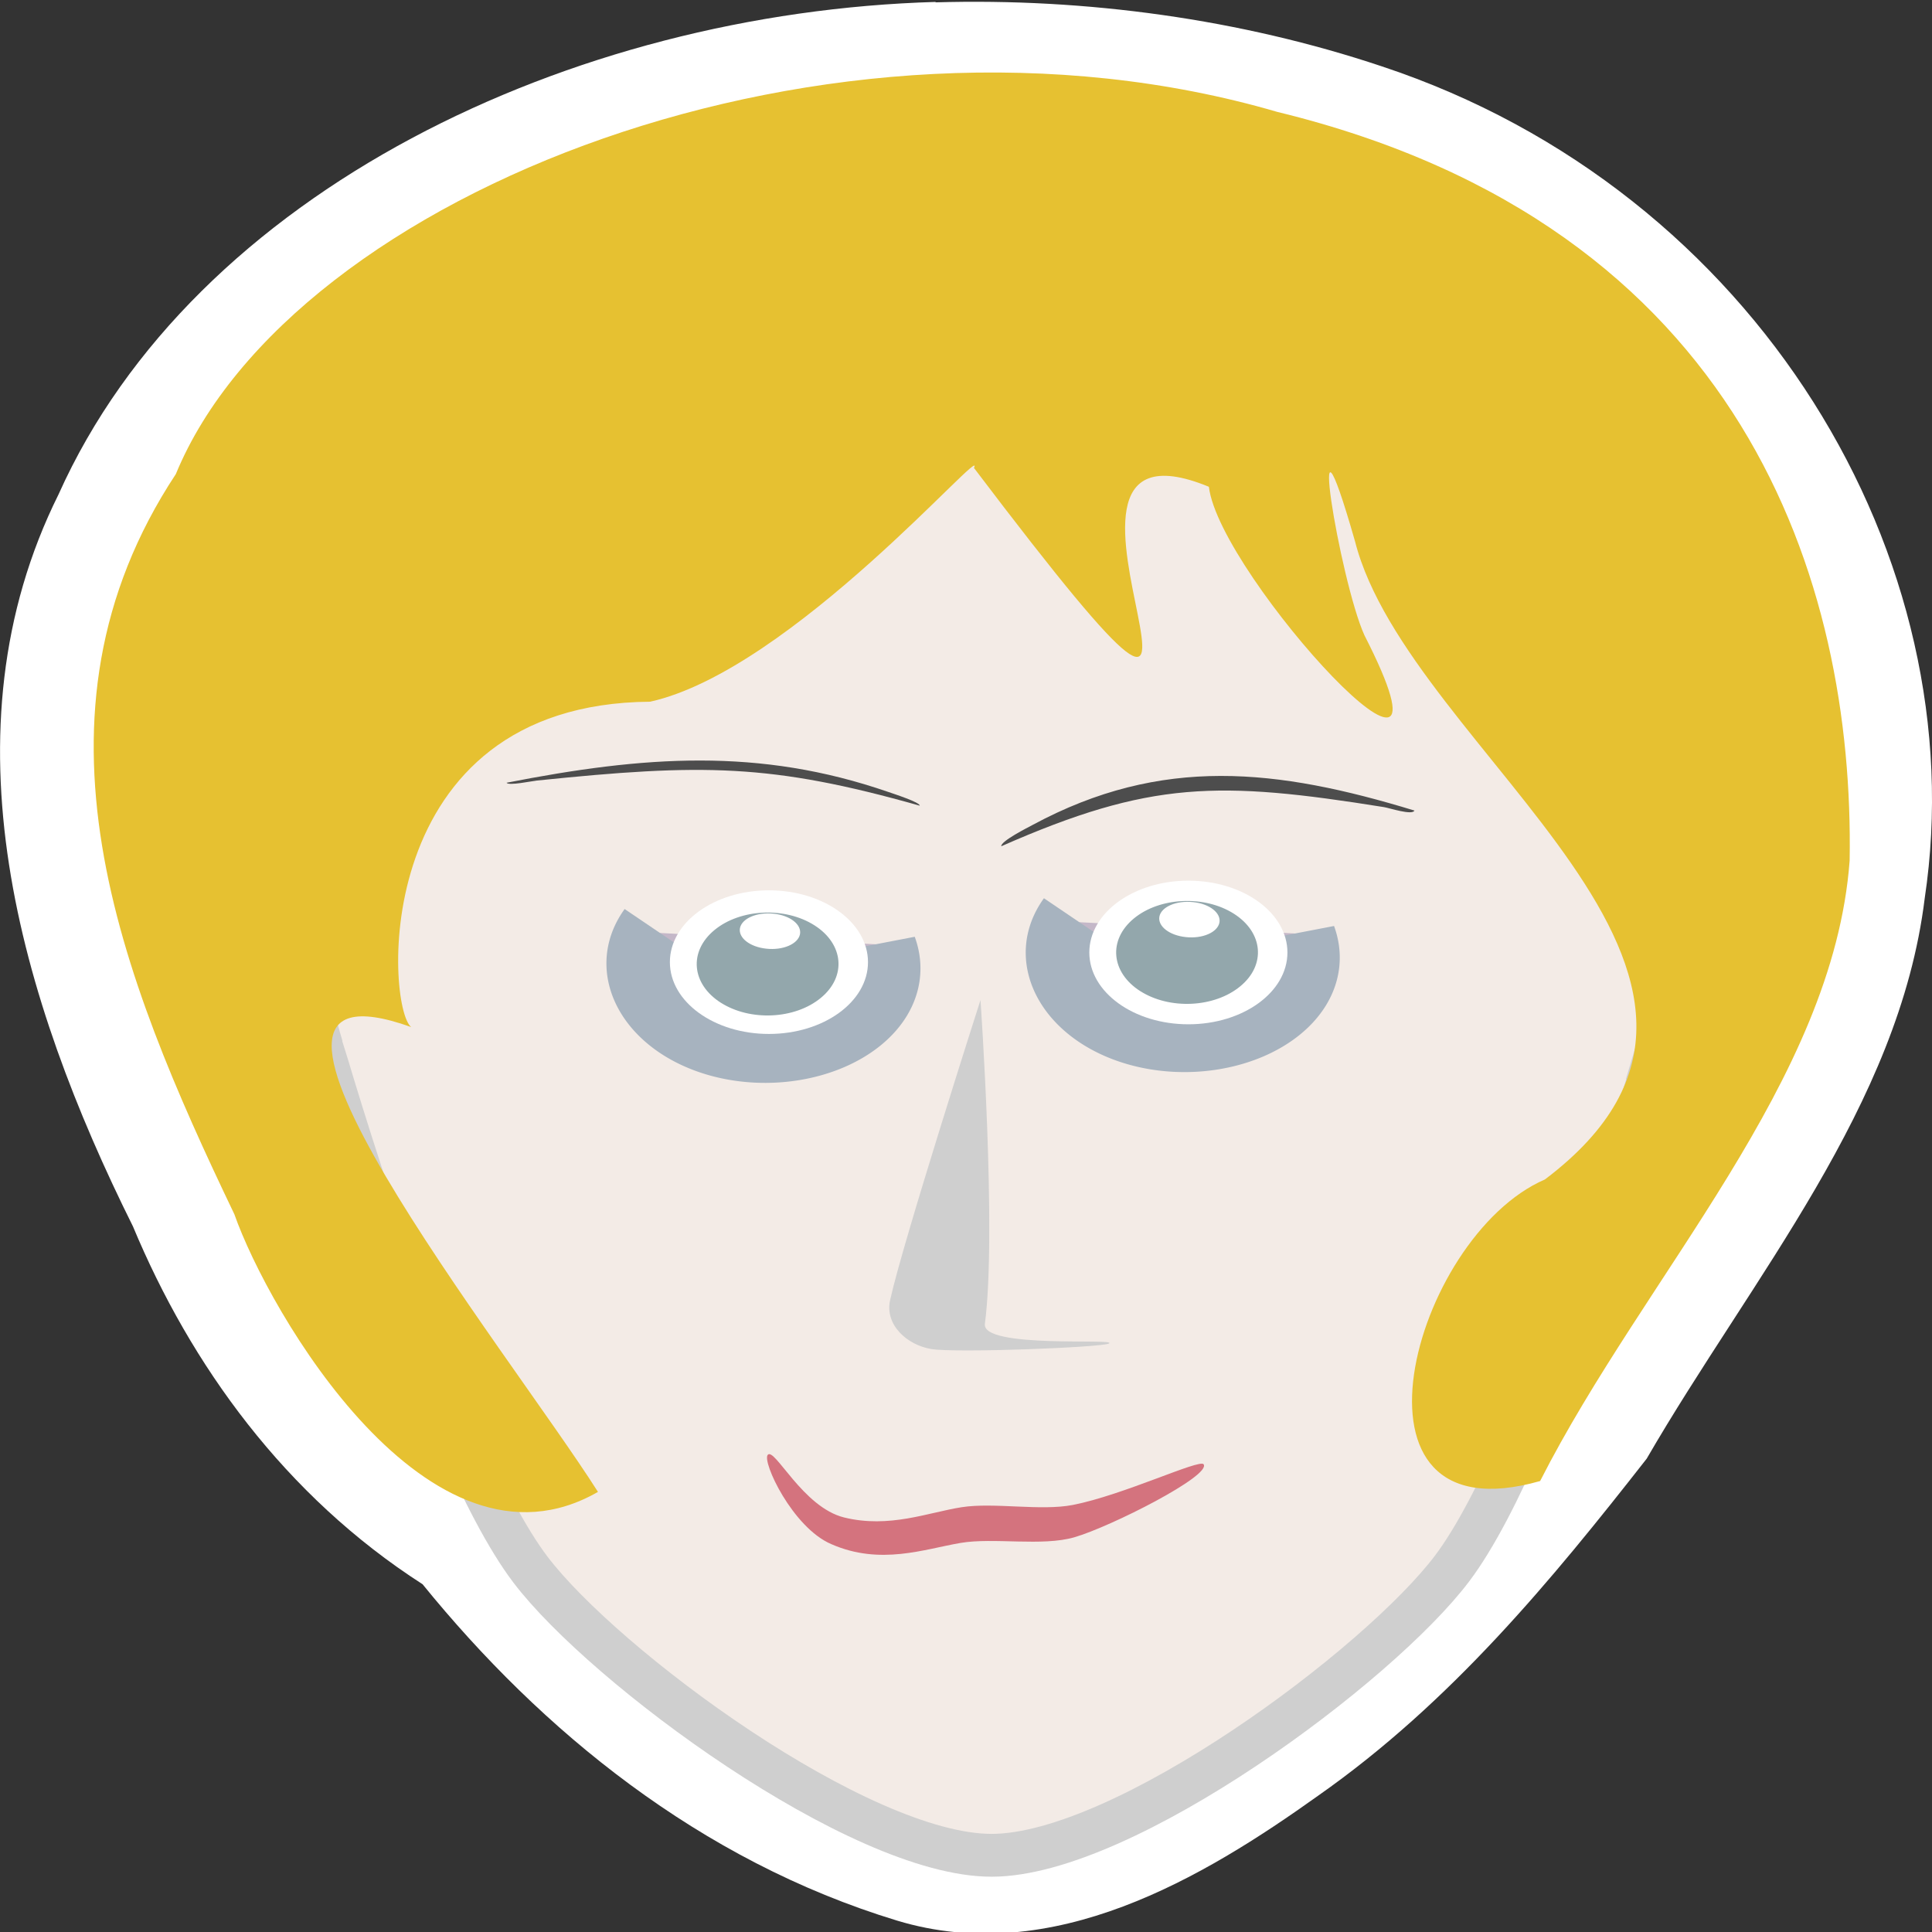 <svg xmlns="http://www.w3.org/2000/svg" version="1.1" viewBox="0 0 100 100"><rect x="0" y="0" width="100" height="100" fill="#333333" stroke="none"/><g transform="translate(0 -270.5)"><path d="m48.43 270.6c-18.85 0.544-38.36 9.784-45.4 25.49-6.124 12.31-1.993 26.15 3.852 37.89 2.991 7.174 7.865 13.94 14.99 18.52 6.141 7.564 14.33 14.3 24.56 17.41 8.058 2.439 15.86-2.226 21.8-6.469 6.882-4.83 12.08-11.15 17-17.44 5.438-9.384 13.07-18.25 14.39-29 2.63-17.52-8.62-36.62-28.11-43.07-7.291-2.439-15.28-3.539-23.09-3.309z" fill="#fff"/><path d="m85.85 324.6h-0.006c-0.007 0.027-5.863 20.69-10.68 27.08-3.79 5.028-16.97 14.84-23.83 14.85-6.855 0.01-20.07-9.77-23.88-14.79-4.84-6.379-10.78-27.02-10.79-27.05h-0.001c-0.762-2.496-1.171-5.115-1.176-7.817-0.031-17.01 15.95-30.82 35.69-30.84 19.75-0.026 35.78 13.74 35.81 30.75 0.006 2.701-0.393 5.322-1.146 7.82z" stroke="#cfcfcf" stroke-width="2.217" fill="#f3ebe6"/><path d="m46.07 337.8c-0.279 1.275 0.877 2.315 2.13 2.525 1.291 0.215 8.822-0.085 9.193-0.283 0.548-0.293-6.589 0.284-6.416-1.02 0.622-4.684-0.227-16.76-0.227-16.76s-4.024 12.54-4.68 15.54z" fill="#cfcfcf"/><path d="m39.74 345.8c-0.312 0.344 1.281 3.771 3.29 4.625 2.54 1.114 4.825 0.252 6.695-0.064 1.704-0.289 4.223 0.192 5.888-0.293 1.884-0.548 7.091-3.187 6.686-3.777-0.2-0.291-4.158 1.596-6.766 2.104-1.659 0.325-4.089-0.143-5.759 0.118-1.728 0.269-3.745 1.109-6.089 0.529-2.126-0.526-3.589-3.634-3.945-3.242z" fill="#d4737e"/><path d="m47.6 312.2c-7.715-2.18-11.25-2.178-19.81-1.299-0.259 0.026-1.465 0.282-1.571 0.114 7.088-1.389 13.07-1.838 19.76 0.477 0.238 0.083 1.656 0.539 1.624 0.708z" fill="#4d4d4d"/><path d="m51.83 314.3c7.715-3.396 11.25-3.392 19.81-2.023 0.259 0.041 1.465 0.44 1.571 0.177-7.088-2.163-13.07-2.863-19.76 0.743-0.238 0.129-1.656 0.839-1.624 1.102z" fill="#4d4d4d"/><path fill="#c4b7c8" transform="matrix(.982 -.189 .344 .939 0 0)" stroke="#a7b3bf" stroke-width="4.11" d="m-68.18 326.4a5.92 4.186 0 0 1 -4.24 4.014 5.92 4.186 0 0 1 -6.646 -1.735 5.92 4.186 0 0 1 0.467 -4.999"/><ellipse rx="5.127" ry="3.717" cy="320.3" cx="39.8" fill="#fff"/><path d="m37.31 322.4c1.522 0.969 3.837 0.86 5.178-0.251 1.337-1.103 1.189-2.785-0.331-3.754-1.523-0.97-3.839-0.86-5.177 0.244-1.345 1.109-1.192 2.792 0.33 3.762zm2.733-4.607c0.853 0.086 1.464 0.565 1.363 1.069-0.107 0.501-0.88 0.835-1.736 0.742-0.857-0.088-1.466-0.566-1.369-1.067 0.102-0.503 0.88-0.835 1.742-0.744z" fill="#93a7ac"/><path fill="#c4b7c8" transform="matrix(.982 -.189 .344 .939 0 0)" stroke="#a7b3bf" stroke-width="4.11" d="m-47.34 330a5.92 4.186 0 0 1 -4.24 4.014 5.92 4.186 0 0 1 -6.646 -1.735 5.92 4.186 0 0 1 0.467 -4.999"/><ellipse rx="5.127" ry="3.717" cy="319.8" cx="61.51" fill="#fff"/><path d="m59.02 321.8c1.522 0.969 3.837 0.86 5.178-0.251 1.337-1.103 1.189-2.785-0.331-3.754-1.523-0.97-3.839-0.861-5.177 0.244-1.345 1.109-1.192 2.792 0.33 3.762zm2.733-4.607c0.853 0.086 1.464 0.565 1.363 1.069-0.107 0.501-0.88 0.835-1.736 0.742-0.857-0.088-1.466-0.566-1.369-1.067 0.102-0.503 0.88-0.835 1.742-0.744z" fill="#93a7ac"/><path d="m66.14 276.3c-23.06-6.75-51.02 4.145-57.04 18.74-8.296 12.57-2.894 25.95 3.031 38.31 1.756 4.999 10.06 19.4 18.82 14.37-4.593-7.241-21.47-28.28-9.669-24.06-1.306-1.049-2.212-16.73 12.37-16.84 7.338-1.632 17.45-13.54 16.76-12.1 17.98 23.73 0.576-3.796 12.16 0.976 0.547 4.629 13.85 19.03 8.049 7.682-1.28-2.83-3.13-14.11-0.483-4.85 2.778 10.9 23.76 22.5 9.827 33.02-6.864 2.971-11.12 18.71-0.248 15.61 5.424-10.67 15.17-20.69 16.02-32.11 0.245-14.35-5.433-32.86-29.6-38.75z" fill="#e6c131"/></g></svg>
